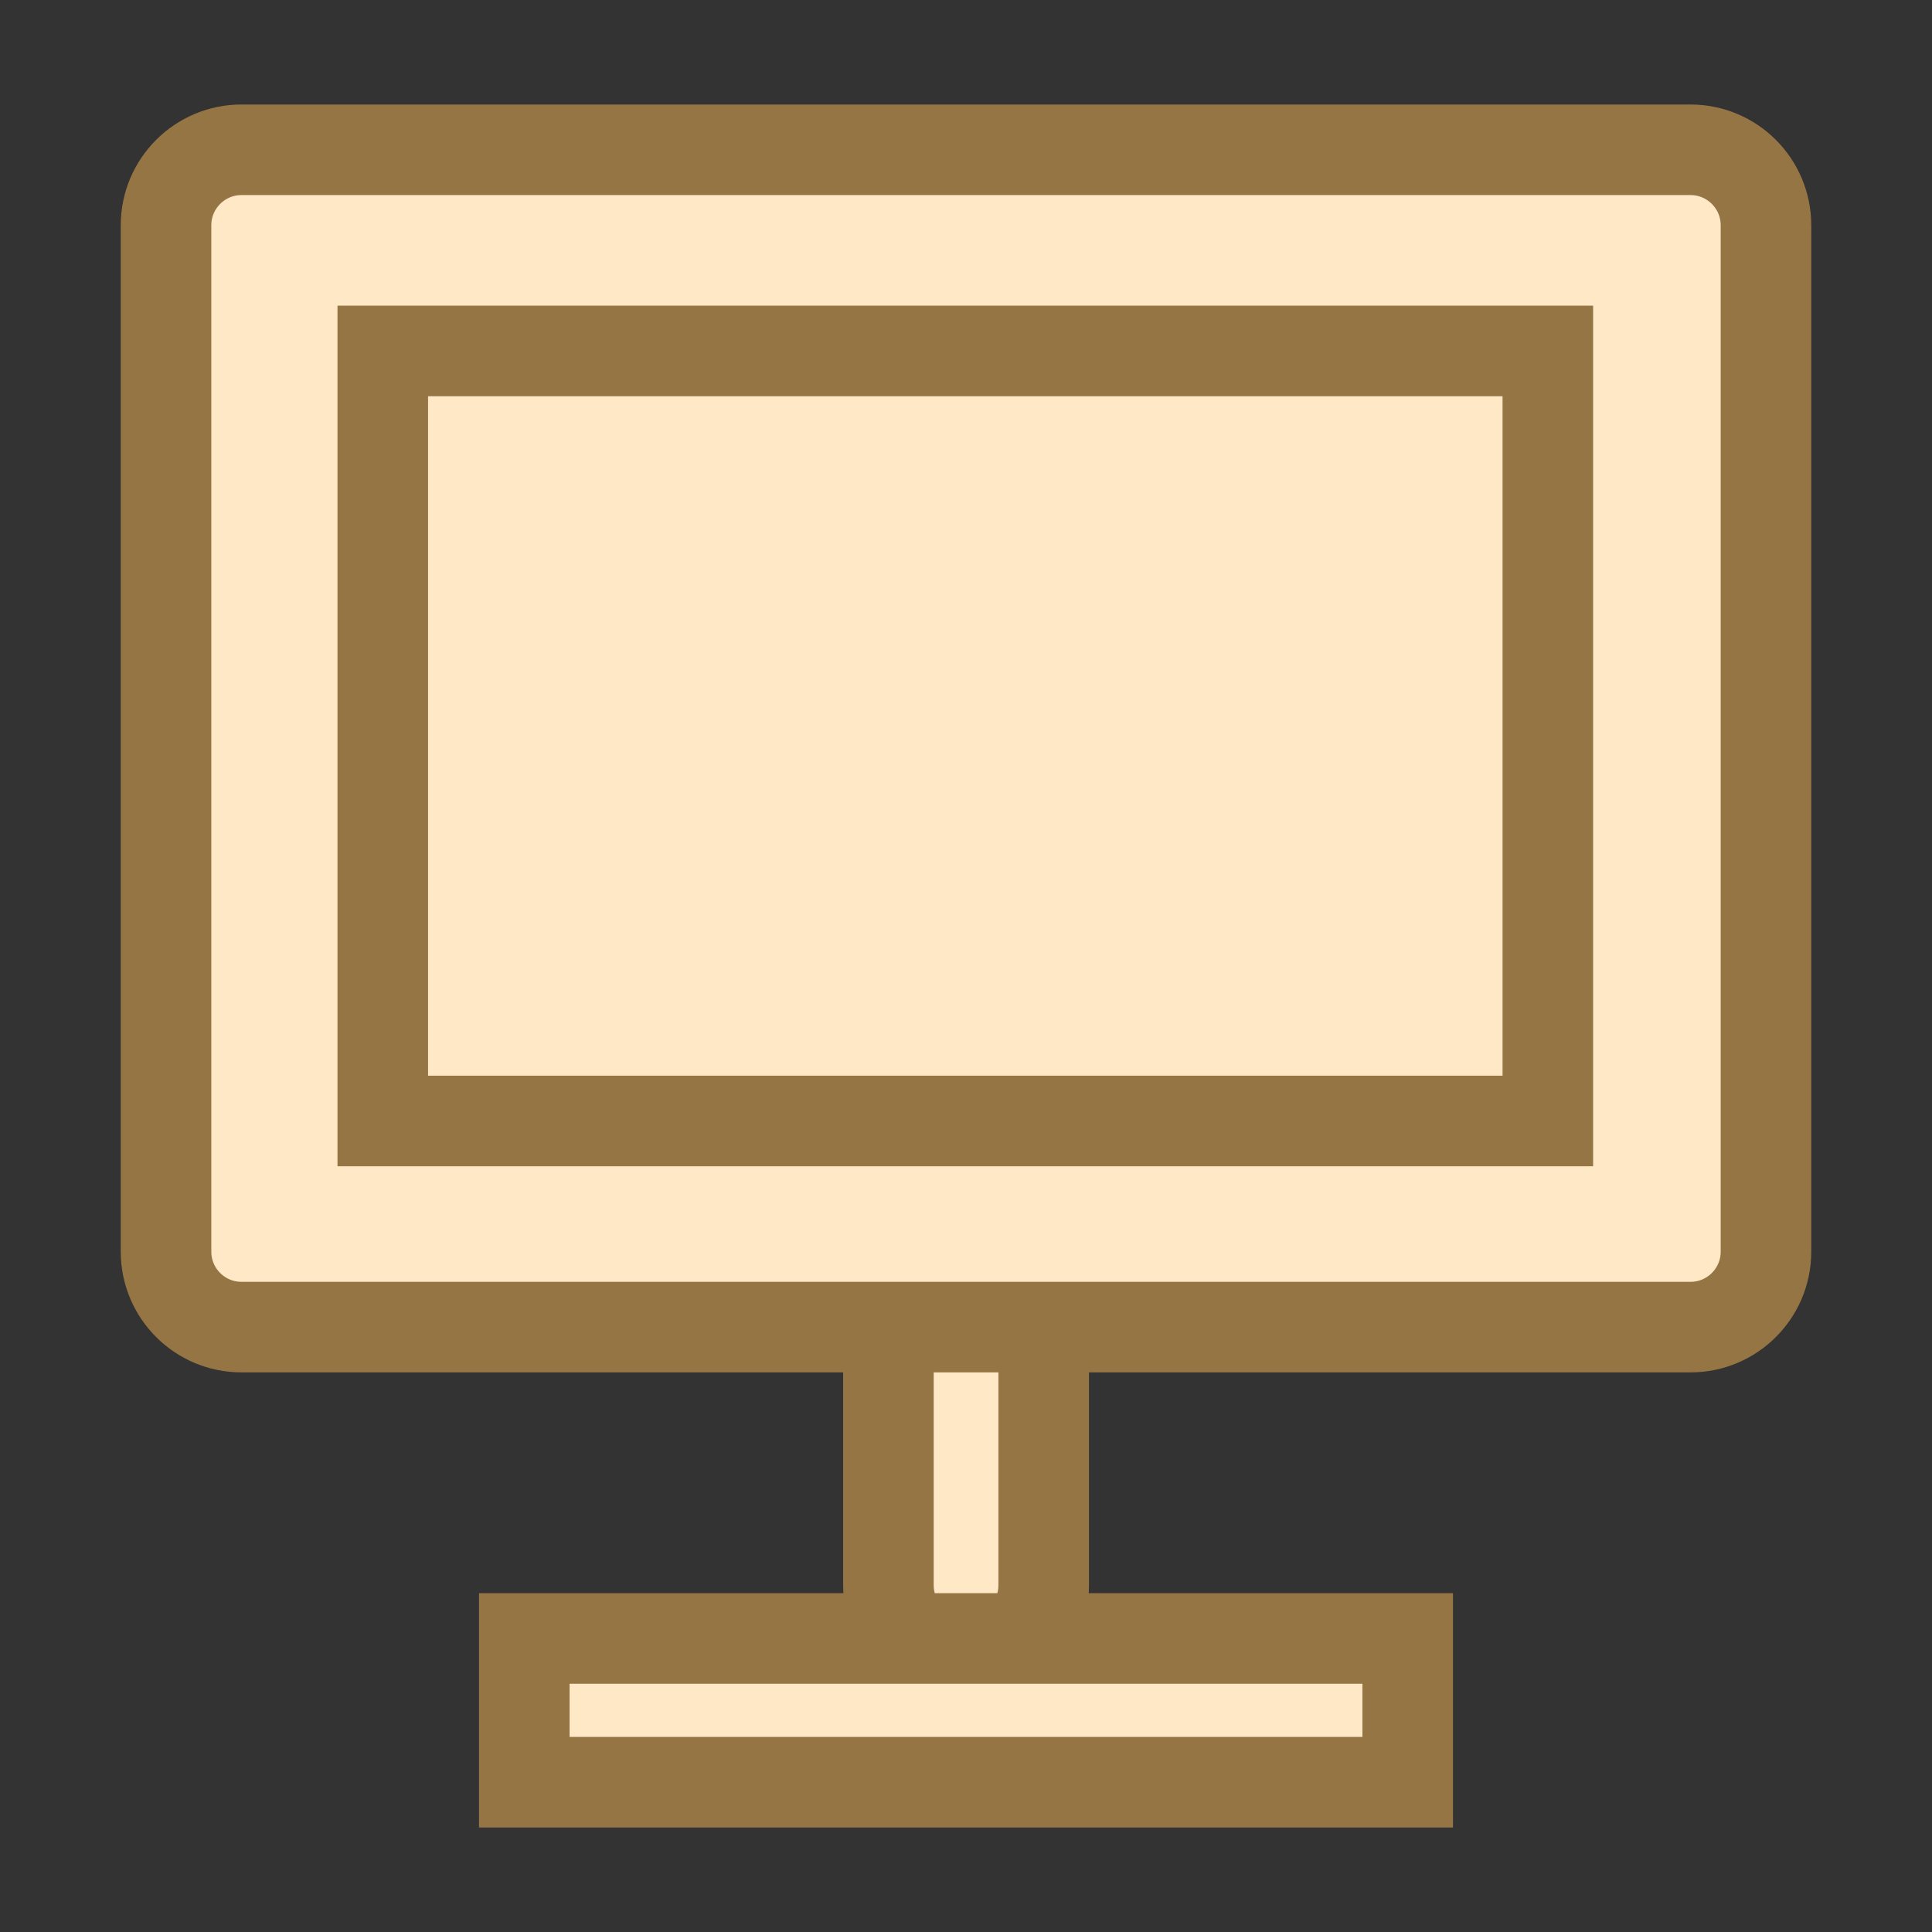 <svg width="32" height="32" viewBox="0 0 32 32" fill="none" xmlns="http://www.w3.org/2000/svg">
<rect x="0" y="0" width="32" height="32" fill="#333333" stroke="none"/>
<path d="M14.715 19.466C14.715 18.776 15.274 18.216 15.965 18.216H16.037C16.727 18.216 17.287 18.776 17.287 19.466V26.255C17.287 26.945 16.727 27.505 16.037 27.505H15.965C15.274 27.505 14.715 26.945 14.715 26.255V19.466Z" fill="#FFE8C6" stroke="#967545" stroke-width="1.5"/>
<path d="M2.75 3.731C2.75 3.041 3.31 2.481 4 2.481H28C28.69 2.481 29.25 3.041 29.25 3.731V20.731C29.25 21.422 28.69 21.981 28 21.981H4C3.31 21.981 2.75 21.422 2.75 20.731V3.731Z" fill="#FFE8C6" stroke="#967545" stroke-width="1.5"/>
<path d="M8.684 29.519L8.684 27.138L23.316 27.138L23.316 29.519L8.684 29.519Z" fill="#FFE8C6" stroke="#967545" stroke-width="1.5"/>
<path d="M6.34 18.567L6.34 5.813L25.637 5.813L25.637 18.567L6.34 18.567Z" fill="#FFE8C6" stroke="#967545" stroke-width="1.5"/>
</svg>
